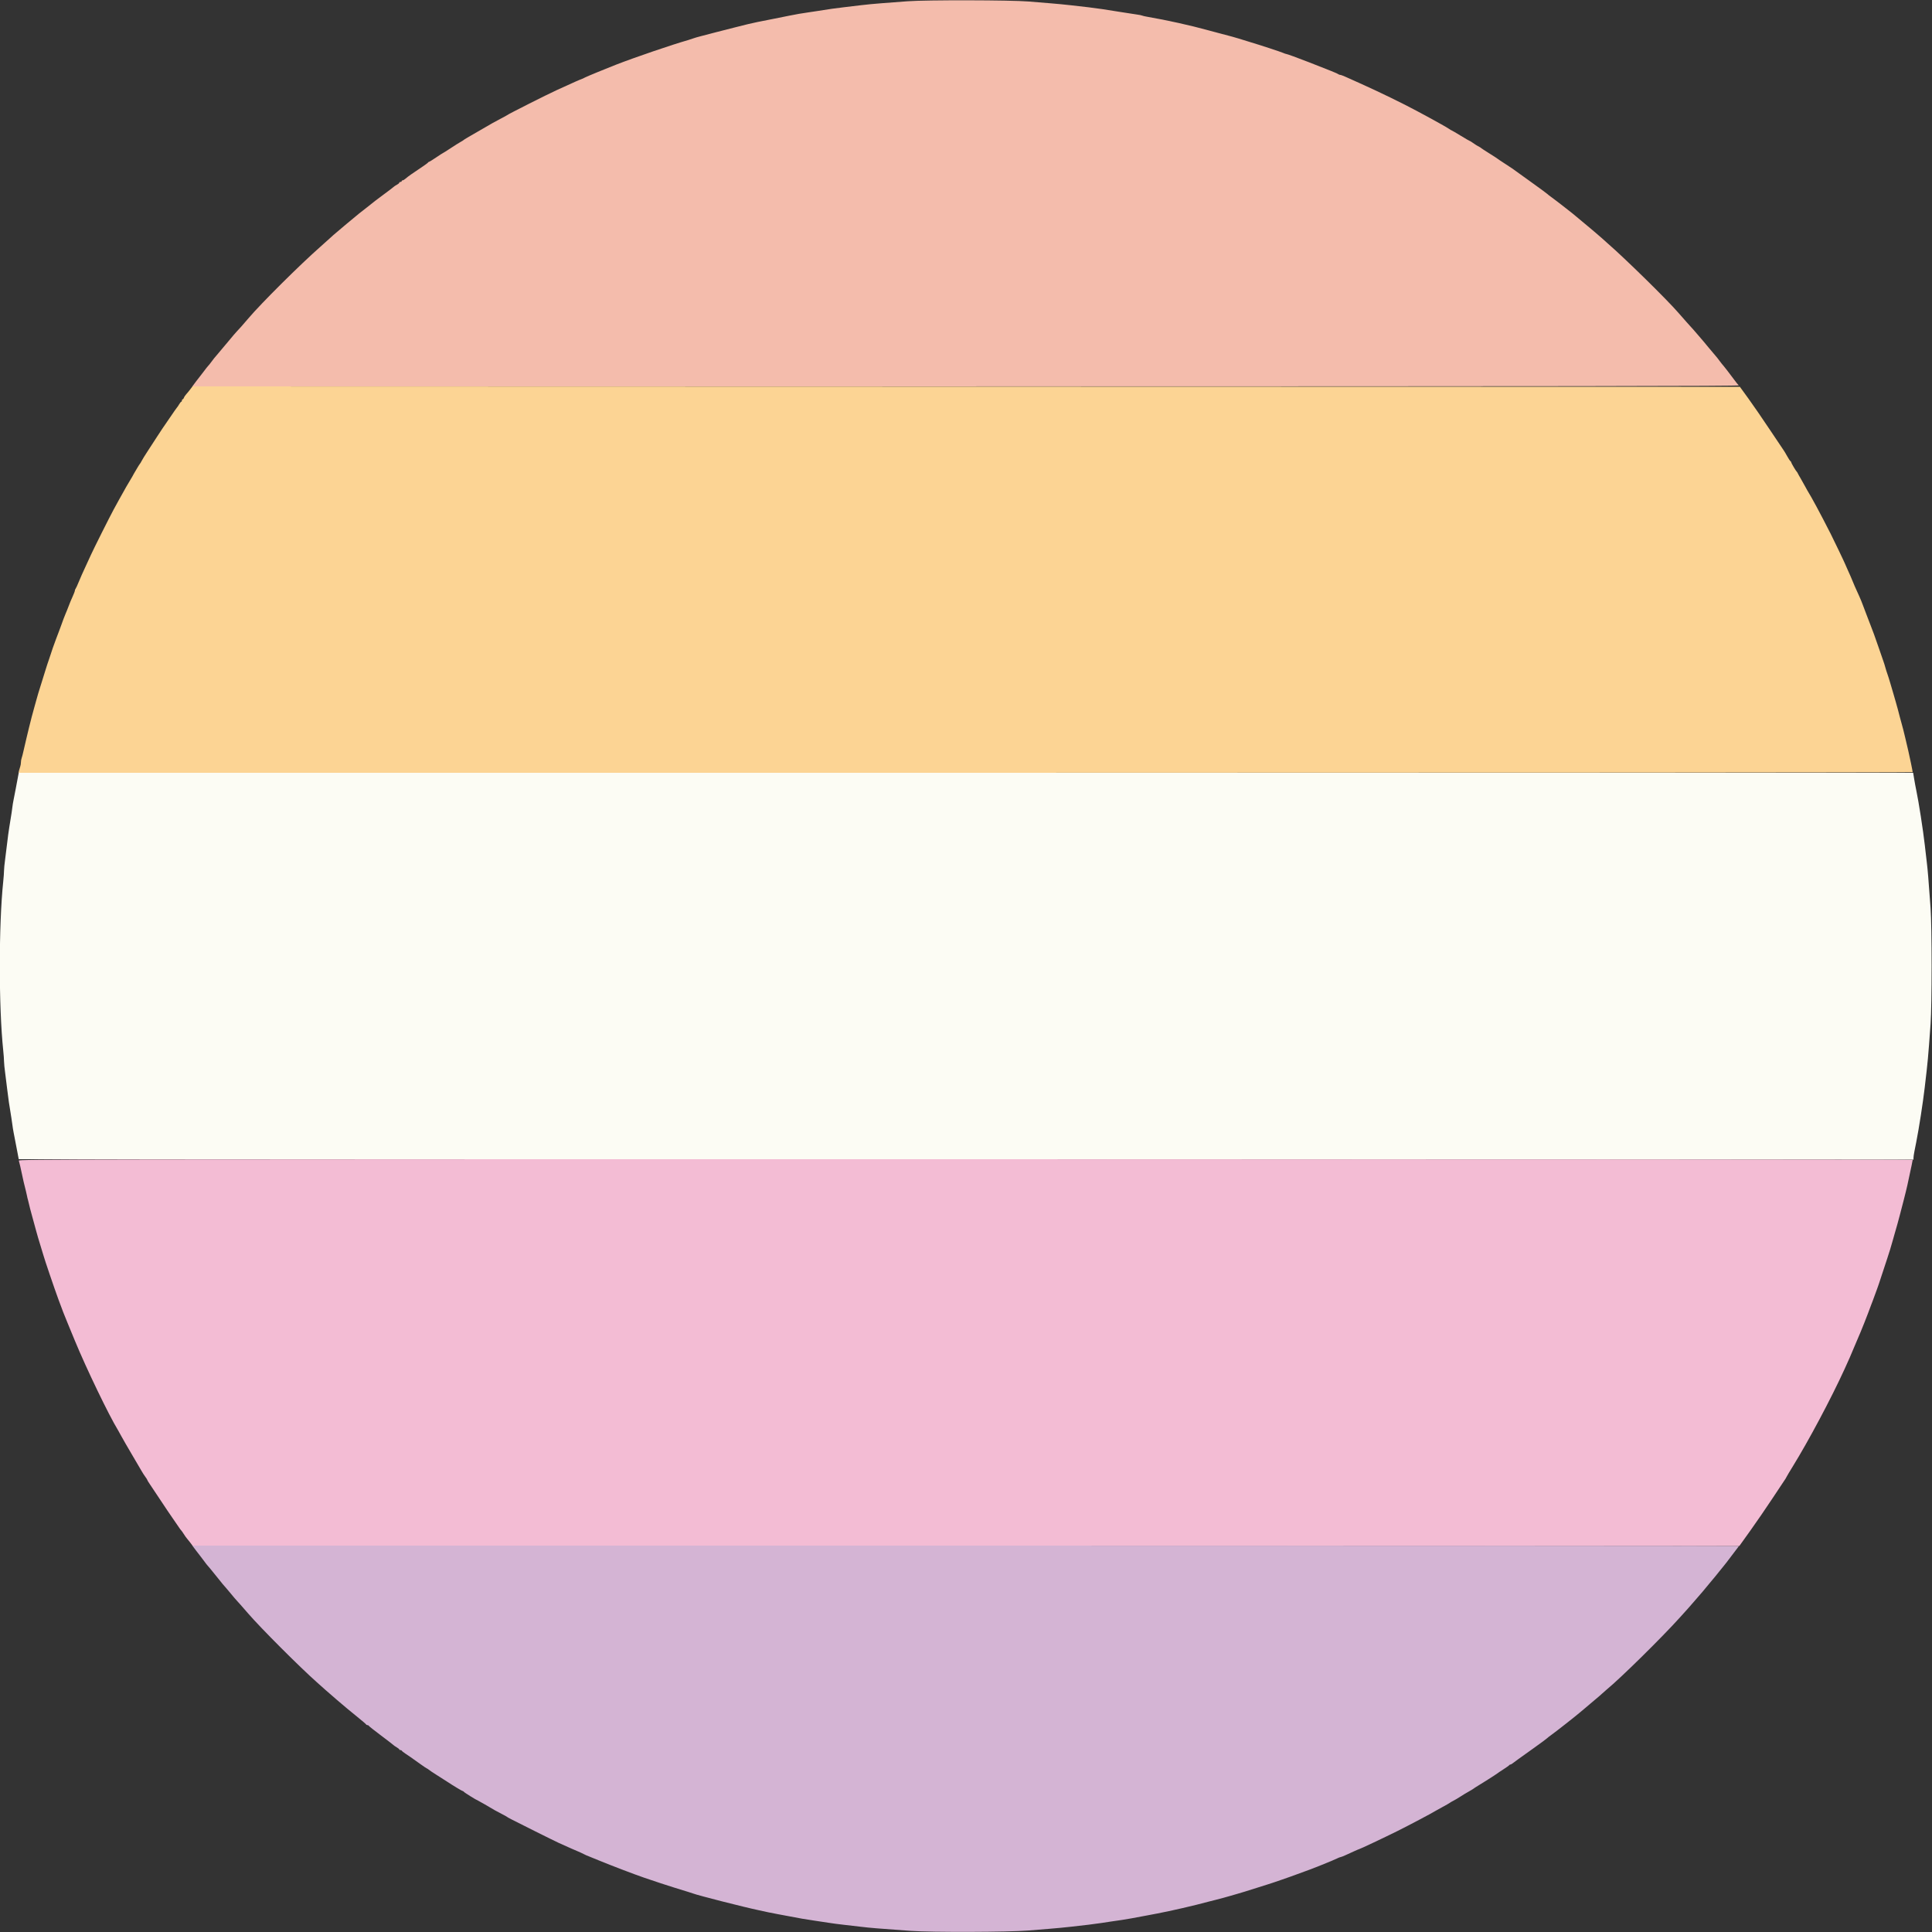 <svg id="svg" version="1.1" xmlns="http://www.w3.org/2000/svg" xmlns:xlink="http://www.w3.org/1999/xlink" viewBox="0, 0, 400,400"><rect x="0" y="0" width="400" height="400" fill="#333333" stroke="none"/><g id="svgg"><path id="path0" d="M39.384 80.616 C 39.127 80.955,38.750 81.414,38.547 81.635 C 38.344 81.856,38.132 82.179,38.077 82.352 C 38.022 82.525,37.908 82.667,37.822 82.667 C 37.737 82.667,37.667 82.779,37.667 82.917 C 37.667 83.054,37.608 83.167,37.536 83.167 C 37.464 83.167,37.263 83.410,37.090 83.708 C 36.917 84.006,36.727 84.287,36.669 84.333 C 36.611 84.379,35.930 85.352,35.156 86.496 C 34.383 87.640,33.689 88.652,33.614 88.746 C 33.539 88.840,33.020 89.629,32.462 90.500 C 31.903 91.371,31.026 92.721,30.514 93.500 C 30.002 94.279,29.471 95.142,29.333 95.417 C 29.196 95.692,29.040 95.954,28.986 96.000 C 28.932 96.046,28.669 96.457,28.402 96.913 C 28.135 97.370,27.826 97.895,27.715 98.080 C 27.604 98.265,27.460 98.529,27.395 98.667 C 27.330 98.804,27.041 99.292,26.753 99.750 C 26.465 100.208,26.177 100.696,26.113 100.833 C 26.049 100.971,25.861 101.308,25.695 101.583 C 25.529 101.858,25.067 102.683,24.668 103.417 C 24.268 104.150,23.755 105.087,23.527 105.500 C 22.860 106.707,19.287 113.834,18.847 114.834 C 18.626 115.338,18.091 116.500,17.658 117.417 C 17.225 118.333,16.626 119.683,16.328 120.417 C 16.030 121.150,15.721 121.821,15.643 121.908 C 15.564 121.995,15.500 122.164,15.500 122.283 C 15.500 122.402,15.285 122.968,15.023 123.541 C 14.760 124.114,14.452 124.846,14.338 125.167 C 14.224 125.487,14.034 125.975,13.916 126.250 C 13.798 126.525,13.628 126.938,13.538 127.167 C 13.448 127.396,13.283 127.808,13.172 128.083 C 13.060 128.358,12.856 128.921,12.718 129.333 C 12.580 129.746,12.372 130.308,12.256 130.583 C 12.140 130.858,11.841 131.646,11.593 132.333 C 11.345 133.021,11.044 133.846,10.926 134.167 C 10.807 134.487,10.621 135.050,10.512 135.417 C 10.402 135.783,10.214 136.346,10.093 136.667 C 9.971 136.987,9.665 137.925,9.412 138.750 C 9.159 139.575,8.774 140.813,8.556 141.500 C 7.993 143.277,7.734 144.142,7.508 145.000 C 7.400 145.412,7.238 145.989,7.149 146.281 C 6.947 146.941,6.177 149.880,6.000 150.667 C 5.927 150.987,5.711 151.887,5.519 152.667 C 5.327 153.446,5.048 154.646,4.898 155.333 C 4.749 156.021,4.561 156.756,4.480 156.966 C 4.399 157.177,4.333 157.566,4.333 157.830 C 4.333 158.095,4.269 158.485,4.191 158.697 C 4.113 158.910,3.999 159.290,3.938 159.542 L 3.827 160.000 199.913 160.000 C 307.761 160.000,396.000 159.940,396.000 159.867 C 396.000 159.683,395.371 156.625,395.085 155.417 C 394.954 154.867,394.655 153.592,394.420 152.583 C 394.185 151.575,393.889 150.412,393.763 150.000 C 393.636 149.587,393.442 148.875,393.332 148.417 C 393.222 147.958,393.037 147.246,392.920 146.833 C 392.803 146.421,392.615 145.746,392.501 145.333 C 392.387 144.921,392.193 144.246,392.069 143.833 C 391.945 143.421,391.648 142.408,391.408 141.583 C 391.168 140.758,390.874 139.821,390.754 139.500 C 390.634 139.179,390.445 138.579,390.334 138.167 C 390.223 137.754,390.064 137.243,389.982 137.032 C 389.899 136.820,389.498 135.657,389.090 134.448 C 388.682 133.239,388.190 131.837,387.996 131.333 C 387.801 130.829,387.503 130.042,387.332 129.583 C 387.162 129.125,386.787 128.150,386.500 127.417 C 386.213 126.683,385.842 125.704,385.675 125.240 C 385.509 124.776,385.187 123.989,384.959 123.490 C 384.057 121.512,383.800 120.928,383.508 120.187 C 383.341 119.762,382.933 118.828,382.602 118.112 C 382.271 117.395,382.000 116.781,382.000 116.746 C 382.000 116.670,379.654 111.764,379.053 110.583 C 376.855 106.264,375.071 102.946,374.211 101.577 C 374.098 101.397,373.852 100.950,373.663 100.583 C 373.475 100.217,373.096 99.542,372.822 99.083 C 372.547 98.625,372.274 98.138,372.215 98.000 C 372.156 97.862,372.061 97.712,372.004 97.667 C 371.827 97.525,370.833 95.837,370.833 95.678 C 370.833 95.595,370.770 95.503,370.692 95.472 C 370.614 95.442,370.304 94.972,370.003 94.428 C 369.702 93.884,369.390 93.359,369.310 93.261 C 369.230 93.163,367.942 91.246,366.449 89.000 C 364.955 86.754,362.944 83.829,361.979 82.500 L 360.224 80.083 200.037 80.042 L 39.850 80.000 39.384 80.616 " stroke="none" fill="#fcd494" fill-rule="evenodd"></path><path id="path1" d="M3.682 161.042 C 3.574 161.615,3.381 162.646,3.252 163.333 C 3.123 164.021,2.926 165.033,2.814 165.583 C 2.702 166.133,2.593 166.784,2.573 167.028 C 2.536 167.464,2.381 168.477,1.913 171.333 C 1.786 172.112,1.599 173.500,1.498 174.417 C 1.397 175.333,1.206 176.871,1.073 177.833 C 0.940 178.796,0.833 179.883,0.834 180.250 C 0.835 180.617,0.762 181.629,0.670 182.500 C -0.276 191.515,-0.276 208.485,0.670 217.500 C 0.762 218.371,0.835 219.383,0.834 219.750 C 0.833 220.117,0.940 221.204,1.073 222.167 C 1.206 223.129,1.398 224.667,1.499 225.583 C 1.672 227.144,1.948 229.028,2.357 231.447 C 2.453 232.013,2.551 232.688,2.574 232.947 C 2.597 233.205,2.710 233.904,2.824 234.500 C 2.939 235.096,3.134 236.108,3.258 236.750 C 3.382 237.392,3.572 238.385,3.681 238.958 L 3.879 240.000 200.023 240.042 L 396.167 240.083 396.167 239.721 C 396.167 239.522,396.245 238.959,396.341 238.471 C 396.437 237.983,396.619 237.058,396.746 236.417 C 397.311 233.560,398.117 228.366,398.492 225.167 C 399.168 219.394,399.173 219.342,399.705 212.000 C 399.990 208.073,399.989 191.913,399.704 188.000 C 399.225 181.417,399.135 180.334,398.918 178.500 C 398.793 177.446,398.606 175.833,398.503 174.917 C 398.168 171.930,397.228 165.892,396.752 163.667 C 396.625 163.071,396.426 162.002,396.311 161.292 L 396.100 160.000 199.990 160.000 L 3.879 160.000 3.682 161.042 " stroke="none" fill="#fcfcf4" fill-rule="evenodd"></path><path id="path2" d="M3.895 240.292 C 4.074 240.916,4.318 241.960,4.508 242.917 C 4.713 243.947,5.055 245.418,5.361 246.578 C 5.457 246.942,5.567 247.430,5.606 247.662 C 5.645 247.894,5.717 248.196,5.767 248.333 C 5.816 248.471,5.918 248.883,5.992 249.250 C 6.066 249.617,6.368 250.779,6.664 251.833 C 6.960 252.887,7.339 254.275,7.507 254.917 C 7.675 255.558,8.049 256.833,8.339 257.750 C 8.628 258.667,8.924 259.642,8.997 259.917 C 9.213 260.735,11.260 266.756,12.086 269.000 C 12.960 271.373,13.253 272.130,13.994 273.917 C 14.070 274.100,14.750 275.750,15.505 277.583 C 17.868 283.319,22.562 293.059,24.421 296.083 C 24.534 296.267,24.868 296.867,25.163 297.417 C 25.459 297.967,26.425 299.641,27.309 301.137 C 28.193 302.633,29.095 304.170,29.312 304.553 C 29.530 304.937,29.886 305.489,30.104 305.781 C 30.322 306.072,30.500 306.360,30.500 306.420 C 30.500 306.480,30.718 306.841,30.984 307.223 C 31.251 307.604,32.258 309.117,33.222 310.583 C 34.187 312.050,35.324 313.737,35.749 314.333 C 36.174 314.929,36.716 315.717,36.953 316.083 C 37.189 316.450,37.436 316.787,37.500 316.833 C 37.564 316.879,37.809 317.223,38.044 317.598 C 38.278 317.973,38.571 318.386,38.694 318.515 C 38.816 318.644,39.127 319.031,39.383 319.375 L 39.850 320.000 199.979 320.041 L 360.109 320.083 362.375 316.917 C 363.622 315.175,365.657 312.212,366.898 310.333 C 368.138 308.454,369.213 306.838,369.285 306.741 C 369.527 306.418,369.834 305.919,369.947 305.667 C 370.009 305.529,370.546 304.629,371.140 303.667 C 374.446 298.313,379.115 289.543,381.876 283.500 C 382.872 281.319,383.162 280.659,383.743 279.246 C 384.082 278.423,384.495 277.450,384.661 277.083 C 385.236 275.813,386.708 272.103,387.371 270.250 C 387.469 269.975,387.642 269.525,387.755 269.250 C 387.867 268.975,388.087 268.375,388.243 267.917 C 388.398 267.458,388.591 266.933,388.671 266.750 C 388.750 266.567,389.204 265.217,389.680 263.750 C 390.155 262.283,390.637 260.821,390.751 260.500 C 390.991 259.823,391.657 257.645,391.847 256.917 C 391.918 256.642,392.098 256.004,392.246 255.500 C 392.681 254.022,393.013 252.829,393.336 251.583 C 393.502 250.942,393.872 249.517,394.158 248.417 C 394.444 247.317,394.782 245.929,394.911 245.333 C 395.830 241.063,396.000 240.251,396.000 240.133 C 396.000 240.060,307.757 240.000,199.905 240.000 C 13.228 240.000,3.815 240.014,3.895 240.292 " stroke="none" fill="#f3bcd4" fill-rule="evenodd"></path><path id="path3" d="M187.917 0.261 C 186.267 0.388,183.829 0.573,182.500 0.671 C 181.171 0.769,179.258 0.953,178.250 1.079 C 177.242 1.206,175.667 1.393,174.750 1.496 C 173.169 1.672,171.586 1.898,168.882 2.334 C 168.221 2.441,167.508 2.548,167.298 2.572 C 166.511 2.664,164.379 3.033,163.333 3.260 C 162.737 3.389,161.425 3.653,160.417 3.846 C 157.712 4.364,155.498 4.823,154.835 5.002 C 154.513 5.089,153.350 5.380,152.250 5.649 C 151.150 5.918,149.350 6.377,148.250 6.669 C 147.150 6.960,145.725 7.333,145.083 7.496 C 144.442 7.659,143.729 7.867,143.500 7.958 C 143.271 8.050,142.821 8.199,142.500 8.290 C 139.183 9.232,131.492 11.857,127.500 13.409 C 125.581 14.155,121.391 15.881,121.167 16.017 C 121.029 16.100,120.804 16.213,120.667 16.266 C 119.629 16.670,119.555 16.703,115.250 18.665 C 113.267 19.568,105.181 23.648,105.000 23.837 C 104.954 23.884,104.429 24.173,103.833 24.478 C 103.237 24.783,102.407 25.231,101.989 25.474 C 100.747 26.196,97.534 28.052,96.782 28.483 C 96.398 28.703,96.046 28.928,96.000 28.983 C 95.954 29.038,95.654 29.226,95.333 29.401 C 95.013 29.576,94.089 30.157,93.281 30.693 C 92.473 31.228,91.780 31.667,91.742 31.667 C 91.704 31.667,91.063 32.079,90.319 32.583 C 89.574 33.088,88.904 33.500,88.830 33.500 C 88.755 33.500,88.669 33.559,88.639 33.630 C 88.608 33.702,88.133 34.061,87.583 34.428 C 85.396 35.889,84.398 36.593,84.002 36.955 C 83.773 37.163,83.492 37.333,83.377 37.333 C 83.261 37.333,83.167 37.408,83.167 37.500 C 83.167 37.592,83.054 37.667,82.917 37.667 C 82.779 37.667,82.667 37.740,82.667 37.829 C 82.667 37.918,82.449 38.104,82.182 38.242 C 81.916 38.380,81.597 38.592,81.474 38.713 C 81.351 38.835,80.537 39.455,79.667 40.092 C 78.796 40.728,77.933 41.374,77.750 41.527 C 77.567 41.680,76.779 42.304,76.000 42.913 C 75.221 43.522,74.470 44.109,74.332 44.218 C 74.194 44.327,73.634 44.792,73.088 45.250 C 72.542 45.708,71.953 46.196,71.779 46.333 C 71.605 46.471,71.377 46.663,71.273 46.760 C 71.169 46.857,70.558 47.374,69.917 47.909 C 69.275 48.443,68.675 48.964,68.583 49.067 C 68.492 49.169,67.497 50.062,66.372 51.052 C 62.080 54.827,54.095 62.766,51.417 65.922 C 50.315 67.220,49.294 68.375,49.065 68.582 C 48.907 68.726,48.292 69.449,46.744 71.310 C 46.564 71.527,46.342 71.790,46.250 71.895 C 46.158 72.000,45.710 72.535,45.254 73.084 C 44.797 73.634,44.385 74.121,44.336 74.167 C 44.288 74.212,44.031 74.550,43.766 74.917 C 43.501 75.283,43.201 75.658,43.100 75.750 C 42.999 75.842,42.584 76.367,42.178 76.917 C 41.771 77.467,41.396 77.954,41.344 78.000 C 41.291 78.046,40.927 78.515,40.535 79.042 L 39.823 80.000 200.036 79.995 C 326.005 79.991,360.196 79.946,359.996 79.786 C 359.857 79.675,359.447 79.171,359.085 78.667 C 358.440 77.766,356.674 75.497,356.492 75.333 C 356.441 75.287,356.182 74.950,355.917 74.583 C 355.652 74.217,355.356 73.842,355.258 73.750 C 355.161 73.658,354.561 72.946,353.925 72.167 C 353.290 71.387,352.728 70.712,352.676 70.667 C 352.625 70.621,352.208 70.133,351.750 69.583 C 351.292 69.033,350.767 68.426,350.583 68.234 C 350.194 67.826,348.342 65.745,347.500 64.768 C 345.153 62.046,336.443 53.502,332.766 50.314 C 332.409 50.004,331.918 49.563,331.676 49.333 C 331.433 49.104,330.826 48.580,330.326 48.169 C 329.826 47.758,329.379 47.378,329.333 47.326 C 329.287 47.273,328.612 46.711,327.833 46.076 C 327.054 45.442,326.379 44.878,326.333 44.824 C 326.182 44.646,322.268 41.589,321.333 40.918 C 320.829 40.557,320.377 40.205,320.328 40.137 C 320.279 40.069,318.666 38.886,316.744 37.508 C 314.822 36.130,313.175 34.946,313.083 34.876 C 312.992 34.807,312.279 34.338,311.500 33.836 C 310.721 33.333,310.046 32.880,310.000 32.828 C 309.954 32.777,309.204 32.292,308.333 31.750 C 307.462 31.208,306.712 30.719,306.667 30.662 C 306.621 30.605,306.471 30.505,306.333 30.440 C 305.947 30.255,305.460 29.952,304.887 29.542 C 304.600 29.335,304.321 29.167,304.266 29.167 C 304.212 29.167,303.371 28.679,302.398 28.083 C 301.425 27.488,300.592 27.000,300.548 27.000 C 300.504 27.000,300.269 26.862,300.026 26.692 C 299.782 26.523,299.058 26.095,298.417 25.742 C 297.775 25.388,296.875 24.891,296.417 24.636 C 295.958 24.381,295.433 24.094,295.250 23.999 C 295.067 23.903,294.167 23.420,293.250 22.925 C 290.460 21.419,285.425 18.971,281.583 17.253 C 280.392 16.720,279.028 16.107,278.552 15.892 C 278.076 15.676,277.585 15.500,277.460 15.500 C 277.335 15.500,277.162 15.433,277.075 15.350 C 276.937 15.221,275.383 14.590,271.000 12.885 C 268.583 11.944,266.442 11.167,266.272 11.167 C 266.196 11.167,265.897 11.062,265.609 10.935 C 265.049 10.688,260.905 9.335,258.417 8.586 C 257.592 8.338,256.692 8.060,256.417 7.969 C 255.915 7.802,254.739 7.481,252.250 6.831 C 251.517 6.639,250.542 6.378,250.083 6.251 C 246.514 5.262,241.457 4.142,237.596 3.485 C 237.052 3.392,236.538 3.274,236.454 3.221 C 236.369 3.169,235.876 3.071,235.358 3.003 C 234.840 2.935,233.442 2.720,232.250 2.524 C 229.001 1.990,227.081 1.706,225.417 1.514 C 224.592 1.419,222.942 1.229,221.750 1.093 C 220.558 0.956,218.608 0.768,217.417 0.676 C 216.225 0.583,214.200 0.418,212.917 0.309 C 209.345 0.006,191.650 -0.028,187.917 0.261 " stroke="none" fill="#f4bcac" fill-rule="evenodd"></path><path id="path4" d="M40.535 320.958 C 40.927 321.485,41.291 321.954,41.344 322.000 C 41.397 322.046,41.767 322.533,42.167 323.083 C 42.566 323.633,42.945 324.121,43.007 324.167 C 43.070 324.212,43.751 325.037,44.521 326.000 C 46.086 327.956,46.467 328.419,46.841 328.812 C 46.983 328.961,47.432 329.496,47.840 330.000 C 48.247 330.504,48.769 331.116,48.999 331.359 C 49.357 331.737,50.082 332.560,51.387 334.066 C 54.036 337.126,62.013 345.109,65.624 348.314 C 66.335 348.946,67.155 349.677,67.447 349.939 C 68.030 350.464,69.217 351.494,69.770 351.956 C 70.815 352.827,71.731 353.604,71.896 353.758 C 71.999 353.854,72.908 354.598,73.917 355.411 C 74.925 356.224,75.775 356.952,75.806 357.028 C 75.836 357.104,75.961 357.167,76.083 357.167 C 76.206 357.167,76.331 357.233,76.361 357.315 C 76.392 357.397,77.542 358.307,78.917 359.339 C 80.292 360.370,81.454 361.265,81.500 361.328 C 81.546 361.390,81.827 361.584,82.125 361.757 C 82.423 361.930,82.667 362.131,82.667 362.203 C 82.667 362.275,82.773 362.333,82.903 362.333 C 83.033 362.333,83.164 362.397,83.194 362.475 C 83.225 362.553,83.550 362.815,83.917 363.057 C 84.761 363.614,85.087 363.841,86.874 365.122 C 87.675 365.697,88.374 366.167,88.427 366.167 C 88.480 366.167,88.624 366.260,88.746 366.375 C 88.868 366.490,89.623 366.996,90.424 367.500 C 91.225 368.004,92.151 368.596,92.482 368.815 C 93.794 369.685,95.701 370.833,95.833 370.833 C 95.909 370.833,95.997 370.893,96.028 370.967 C 96.079 371.090,98.597 372.667,98.742 372.667 C 98.797 372.667,101.764 374.370,102.500 374.823 C 102.638 374.908,103.237 375.226,103.833 375.530 C 104.429 375.835,104.954 376.126,105.000 376.178 C 105.100 376.291,105.600 376.547,110.750 379.125 C 112.950 380.226,115.162 381.315,115.667 381.545 C 117.120 382.209,119.483 383.254,120.167 383.534 C 120.396 383.628,120.696 383.772,120.833 383.854 C 120.971 383.935,121.196 384.045,121.333 384.099 C 121.471 384.152,122.746 384.671,124.167 385.253 C 126.835 386.346,131.434 388.098,133.333 388.746 C 136.249 389.740,137.598 390.184,139.667 390.830 C 140.904 391.217,142.179 391.611,142.500 391.705 C 142.821 391.799,143.250 391.939,143.454 392.016 C 144.596 392.446,154.049 394.855,157.167 395.509 C 157.671 395.615,158.533 395.802,159.083 395.925 C 159.633 396.048,160.571 396.230,161.167 396.331 C 161.762 396.432,162.775 396.621,163.417 396.751 C 165.061 397.085,167.190 397.450,168.750 397.667 C 169.483 397.768,170.721 397.955,171.500 398.082 C 172.279 398.209,173.704 398.398,174.667 398.501 C 175.629 398.605,177.242 398.791,178.250 398.916 C 180.081 399.141,181.678 399.273,188.583 399.767 C 192.892 400.076,208.952 400.025,212.917 399.690 C 214.200 399.582,216.225 399.417,217.417 399.324 C 218.608 399.232,220.558 399.044,221.750 398.907 C 222.942 398.771,224.592 398.581,225.417 398.486 C 226.242 398.391,227.404 398.235,228.000 398.140 C 228.596 398.044,229.552 397.899,230.125 397.817 C 230.698 397.734,231.635 397.598,232.208 397.515 C 233.220 397.367,234.936 397.061,237.500 396.569 C 238.188 396.437,239.125 396.259,239.583 396.173 C 242.292 395.666,247.472 394.471,250.083 393.751 C 250.542 393.625,251.292 393.434,251.750 393.328 C 252.208 393.221,252.921 393.034,253.333 392.912 C 253.746 392.790,254.421 392.600,254.833 392.490 C 255.246 392.380,255.883 392.195,256.250 392.079 C 256.617 391.963,257.254 391.773,257.667 391.657 C 258.079 391.541,259.204 391.187,260.167 390.871 C 261.129 390.555,262.142 390.235,262.417 390.160 C 263.066 389.983,267.482 388.454,268.667 387.996 C 269.171 387.801,269.771 387.582,270.000 387.509 C 271.089 387.161,276.133 385.138,276.889 384.745 C 277.148 384.610,277.434 384.500,277.524 384.500 C 277.614 384.500,278.114 384.305,278.635 384.067 C 279.157 383.829,279.979 383.454,280.463 383.234 C 280.947 383.014,281.376 382.833,281.418 382.833 C 281.559 382.833,286.572 380.465,289.333 379.094 C 291.590 377.973,296.727 375.255,297.083 374.994 C 297.175 374.927,297.850 374.552,298.583 374.161 C 299.317 373.770,300.021 373.367,300.149 373.266 C 300.277 373.166,300.615 372.970,300.899 372.830 C 301.184 372.691,301.829 372.309,302.333 371.981 C 302.837 371.652,303.625 371.177,304.083 370.924 C 304.542 370.672,305.018 370.382,305.143 370.281 C 305.267 370.179,305.507 370.018,305.676 369.923 C 306.280 369.583,309.918 367.269,310.000 367.173 C 310.046 367.120,310.608 366.741,311.250 366.330 C 311.892 365.920,312.442 365.528,312.472 365.459 C 312.503 365.390,312.600 365.333,312.688 365.333 C 312.775 365.333,312.938 365.259,313.049 365.167 C 313.294 364.965,314.491 364.102,317.667 361.837 C 318.996 360.889,320.158 360.030,320.250 359.928 C 320.342 359.826,320.829 359.448,321.333 359.087 C 322.222 358.452,326.330 355.222,327.061 354.583 C 327.166 354.492,327.702 354.043,328.251 353.587 C 328.801 353.131,329.287 352.717,329.333 352.668 C 329.379 352.619,329.826 352.242,330.326 351.831 C 330.826 351.420,331.431 350.896,331.671 350.667 C 331.911 350.438,332.336 350.063,332.616 349.833 C 335.506 347.465,344.109 338.992,347.833 334.847 C 348.521 334.081,349.271 333.250,349.500 332.998 C 349.729 332.747,350.097 332.325,350.318 332.062 C 350.539 331.799,350.989 331.279,351.318 330.908 C 352.231 329.877,352.657 329.373,353.918 327.833 C 354.556 327.054,355.118 326.379,355.168 326.333 C 355.218 326.287,355.519 325.912,355.838 325.500 C 356.156 325.087,356.591 324.551,356.805 324.308 C 357.019 324.064,357.716 323.164,358.354 322.308 C 358.992 321.451,359.624 320.618,359.757 320.456 C 359.891 320.295,360.000 320.126,360.000 320.081 C 360.000 320.037,287.960 320.000,199.911 320.000 L 39.823 320.000 40.535 320.958 " stroke="none" fill="#d4b4d4" fill-rule="evenodd"></path></g></svg>